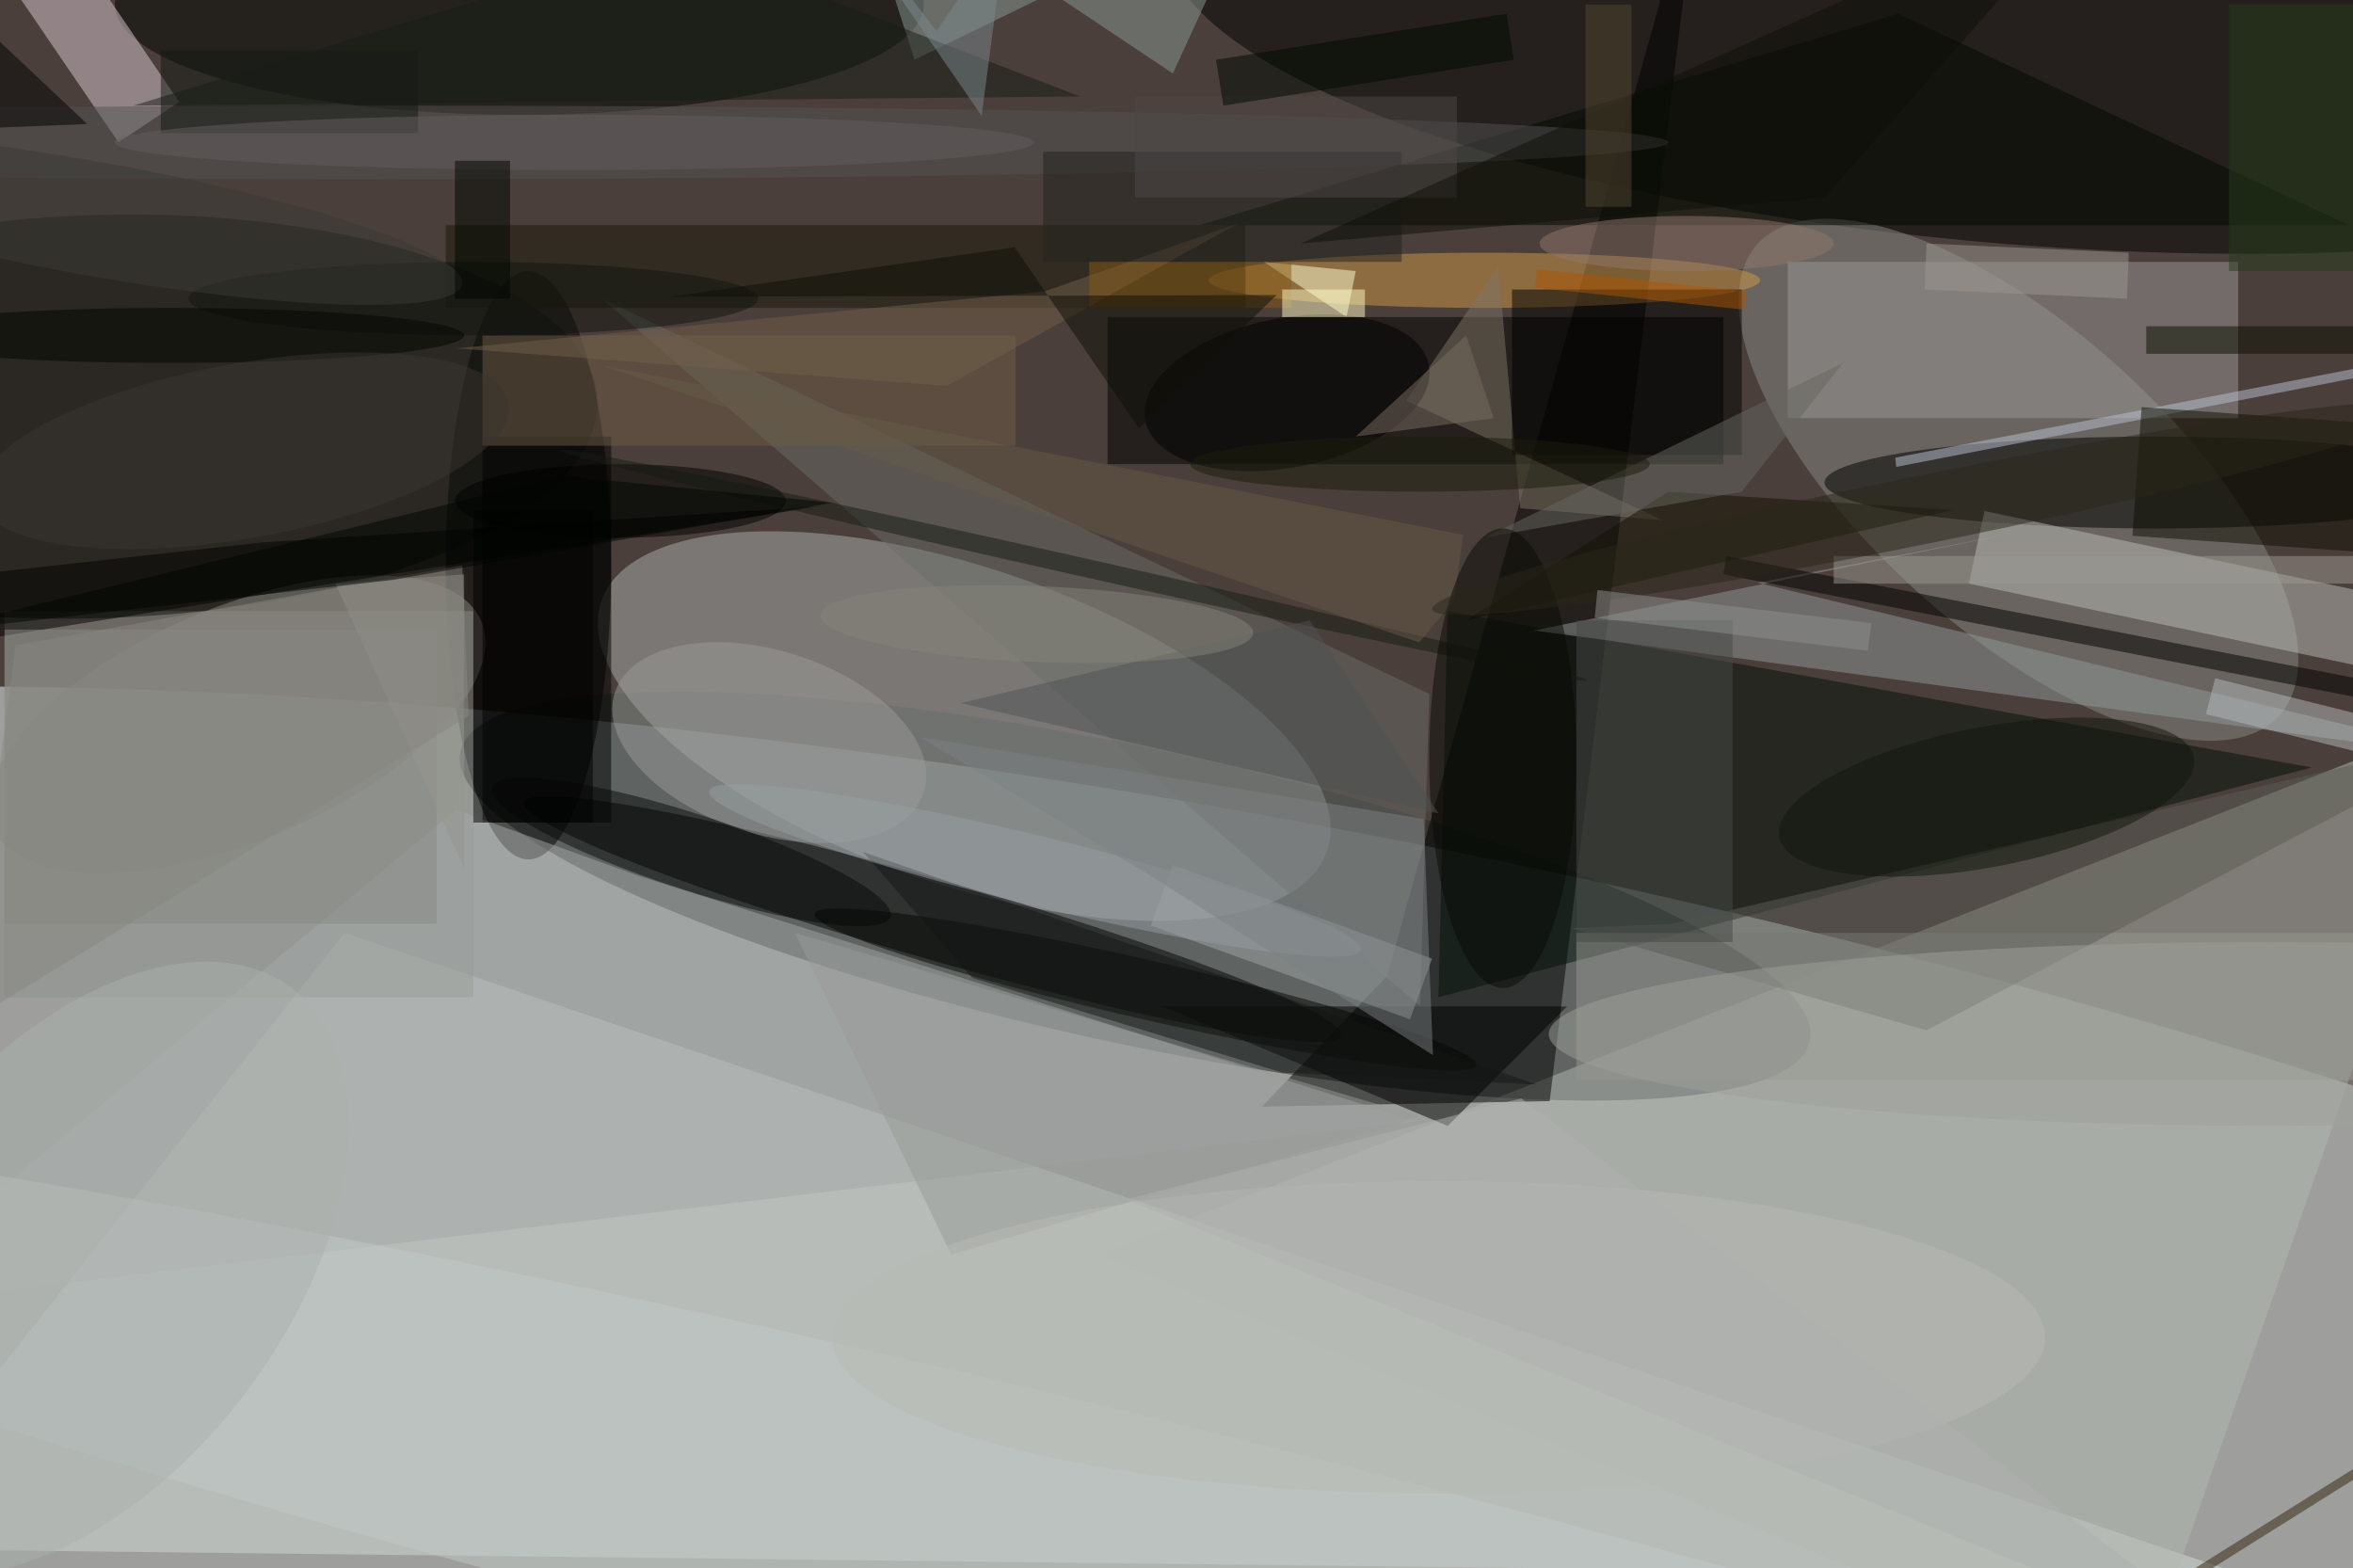 <svg xmlns="http://www.w3.org/2000/svg" viewBox="0 0 1400 933"><defs/><filter id="a"><feGaussianBlur stdDeviation="12"/></filter><rect width="100%" height="100%" fill="#4a3f3a"/><g filter="url(#a)"><g fill-opacity=".5" transform="translate(2.7 2.7) scale(5.469)"><circle r="1" fill="#f2ffff" transform="matrix(-12.337 64.675 -250.483 -47.782 134 154.6)"/><circle r="1" fill="#232828" transform="matrix(-73.397 -15.764 3.37 -15.692 123 97)"/><path fill="#d3d9d7" d="M244 171L37 101l-53 67z"/><circle r="1" fill="#acb1b1" transform="matrix(5.6 -16.248 39.471 13.604 104.4 78.5)"/><path fill="#b4b8b3" d="M269 77l-150 59 113 47z"/><circle r="1" transform="matrix(93.628 7.533 -2.096 26.053 219.9 0)"/><path d="M184.5-16l-16.4 135.3-31.3.6 13.6-14.2z"/><circle r="1" fill="#888b86" transform="matrix(-11.004 12.178 -28.386 -25.649 219.1 51.7)"/><ellipse cx="57" cy="61" rx="9" ry="32"/><path fill="#8f918c" d="M0 66h51v42H0z"/><circle r="1" transform="matrix(-1.194 4.175 -44.438 -12.709 101 99.5)"/><circle r="1" fill="#0d130c" transform="rotate(-91.8 26.8 17.5) scale(21.928 54.364)"/><path fill="#05110b" d="M157 66l-1 42 95-25z"/><path d="M120 34h67v16h-67z"/><ellipse cx="234" cy="52" rx="36" ry="5"/><ellipse cx="56" fill="#000400" rx="44" ry="12"/><path fill="#9c9999" d="M194 28h49v17h-49z"/><path fill="#dbc8d4" d="M12.4 15L-5-10.5 1.6-15 19 10.6z"/><path fill="#929b9b" d="M219.6 57.3l-28.9 5.6L271 82.3 166.4 68.1z"/><path fill="#bdbcb8" d="M213.7 63l1.7-7.9 47 10-1.8 7.8z"/><path fill="#6b6d69" d="M155 75l-1 34-89-77z"/><circle r="1" fill="#8a8b82" transform="matrix(-26.55 11.225 -4.939 -11.683 25.3 78.3)"/><ellipse cx="161" cy="30" fill="#d09a49" rx="30" ry="3"/><path fill="#969690" d="M171 101h85v16h-85z"/><path d="M52 47h14v42H52z"/><path fill="#19180a" d="M48 24h87v9H48z"/><path d="M170 109h-44l31 13z"/><path fill="#6f5d46" d="M52 36h58v12H52z"/><path fill="#a3a6a7" d="M155.3 103.8l-2.4 6.6-28.2-10.2 2.4-6.6z"/><path fill="#030900" d="M130 24h125L206 1z"/><path fill="#7f7467" d="M162.5 28.5l-10 14.6 27.9 13-15.5-1.3z"/><circle r="1" fill="#9b9b99" transform="matrix(-16.809 -5.429 3.061 -9.478 83.2 80.3)"/><path d="M187.3 60L311 84l-.3 2L187 62z"/><path fill="#a4a8a9" d="M69 94.8l-19.9-7.2-65.1 54.2 169.6-20.3z"/><ellipse cx="67" cy="54" rx="18" ry="4"/><path fill="#5a5d56" d="M209.1 111.6l-38.6-11.1 11-.5L271 79.1z"/><path fill="#ffffd5" d="M147 29l-10-1 9 6z"/><path fill="#33200b" d="M237.7 170.5l22-13.8.6.8-22 13.8z"/><circle r="1" transform="rotate(78.9 44.1 105.9) scale(8.126 15.722)"/><path fill="#000100" d="M164 31h25v18h-25z"/><path d="M-16 63.4v7.8L88.6 54.6l-60.4 3.9z"/><path fill="#8b9a97" d="M136.1-12.1L99 6l-7.1-22 35.2 23.5z"/><path fill="#bac3d2" d="M205.8 50.3l-.1-1 80.5-15.6.1 1z"/><path fill="#101103" d="M159 67l22-14 31 2z"/><path fill="#b5bbbd" d="M269.6 84.7l-30.1-7.5 1-3.9 30 7.5z"/><circle r="1" fill="#040503" transform="rotate(-77.1 129.3 -24.3) scale(3.217 36.924)"/><path fill="#464846" d="M171 67h17v35h-17z"/><ellipse cx="183" cy="26" fill="#90786d" rx="16" ry="3"/><path fill="#898984" d="M0 68h47v32H0z"/><path fill="#0e0f02" d="M265.5 60.2l-34-2.4 1-14 34 2.4z"/><circle r="1" fill="#c3c8c6" transform="matrix(-186.457 -45.109 3.991 -16.497 115.8 169)"/><circle r="1" fill="#171a12" transform="matrix(-55.878 -12.522 .219 -.976 116.3 61)"/><ellipse cx="42" cy="15" fill="#525253" rx="139" ry="4"/><path fill="#0a0e00" d="M233 35h23v3h-23z"/><path fill="#151814" d="M17 5h28v9H17z"/><ellipse cx="246" cy="112" fill="#9fa09b" rx="78" ry="10"/><path fill="#646660" d="M161 58l28-5 11-14z"/><circle r="1" fill="#070906" transform="matrix(1.282 -3.947 21.68 7.044 74.7 92.2)"/><path fill="#675b48" d="M64.8 39.2l93.9 18.5-1 7.1-3.8 4.6z"/><path fill="#735f4a" d="M134.2 23.8l-21 7.4-64 6.2 53.3 4.1z"/><path fill="#232320" d="M113 16h39v12h-39z"/><ellipse cx="51" cy="32" fill="#131410" rx="31" ry="4"/><path fill="#151715" d="M93.4 92.2l73.3 25.3-27.7-1.3-33.7-10.3z"/><path d="M-16 14l25-1L-8-3z"/><path fill="#161d17" d="M117 10L73-7 14 11z"/><path fill="#9b9892" d="M199 60h57v3h-57z"/><path fill="#97968e" d="M50 62l-14 1 14 31z"/><ellipse cx="163" cy="82" fill="#090a05" rx="8" ry="25"/><path fill="#000100" d="M51 55h13v34H51z"/><path fill="#7d888f" d="M109-8.4l-2.7 20.5L86.9-16l14.5 18.9z"/><path fill="#999b99" d="M103 136l-17-35 68 20z"/><path fill="#9c9793" d="M209.1 26l22 1-.2 5-22-1z"/><path fill="#4e5355" d="M156 88l-52-12 38-9z"/><circle r="1" fill="#999ea2" transform="matrix(.894 -3.668 35.439 8.639 112.1 94.2)"/><path fill="#7d8083" d="M99.6 79.7l54.8 8.9 1 25.7-30.7-19.5z"/><ellipse cx="156" cy="145" fill="#b9bab5" rx="66" ry="17"/><circle r="1" fill="#11150d" transform="rotate(169.1 103.7 53.4) scale(22.965 7.617)"/><ellipse cx="18" cy="36" fill="#030500" rx="32" ry="3"/><path fill="#796d62" d="M147 47l15-2-3-9z"/><circle r="1" fill="#858279" transform="matrix(.169 -4.131 23.547 .964 112.3 67.4)"/><path fill="#895a14" d="M118 28h22v5h-22z"/><path fill="#0e0f06" d="M138.4 31.6l-15 14.5-13.5-19.7-37.6 5.4z"/><circle r="1" fill="#adb1af" transform="matrix(23.132 -30.455 17.958 13.64 8.2 137.5)"/><path fill="#888781" d="M49.8 61l.7 16.4-54.7 33.5 5.4-41.2z"/><path fill="#4e4948" d="M123 10h35v11h-35z"/><path fill="#263b1b" d="M242 0h14v29h-14z"/><path fill="#000900" d="M131.8 6l31.6-5 .8 5-31.6 5z"/><path fill="#ae5400" d="M166.7 28.8l22.8 2.4-.2 2-22.8-2.4z"/><circle r="1" fill="#3b3a36" transform="rotate(100.1 -5 15.6) scale(6.199 40.944)"/><path fill="#000500" d="M42.2 62.6l47.9-8.4-29.3-2.9-70.1 17.1z"/><circle r="1" fill="#2b261a" transform="matrix(.742 3.646 -54.189 11.025 209.5 54.8)"/><circle r="1" fill="#3a3531" transform="rotate(-100.2 33.3 13.4) scale(9.498 29.299)"/><ellipse cx="62" cy="15" fill="#645f60" rx="50" ry="3"/><path fill="#aeb1ae" d="M122 130l43-11 80 61z"/><path fill="#000400" d="M49 17h6v15h-6z"/><path fill="#fffac4" d="M139 31h9v3h-9z"/><path fill="#0e0e08" d="M228-13l-87 39 57-5z"/><path fill="#8f908e" d="M173 66.7l.3-3 29.8 3.6-.4 3z"/><path fill="#534730" d="M172 0h5v22h-5z"/><ellipse cx="154" cy="50" fill="#1b1d0d" rx="25" ry="3"/></g></g></svg>